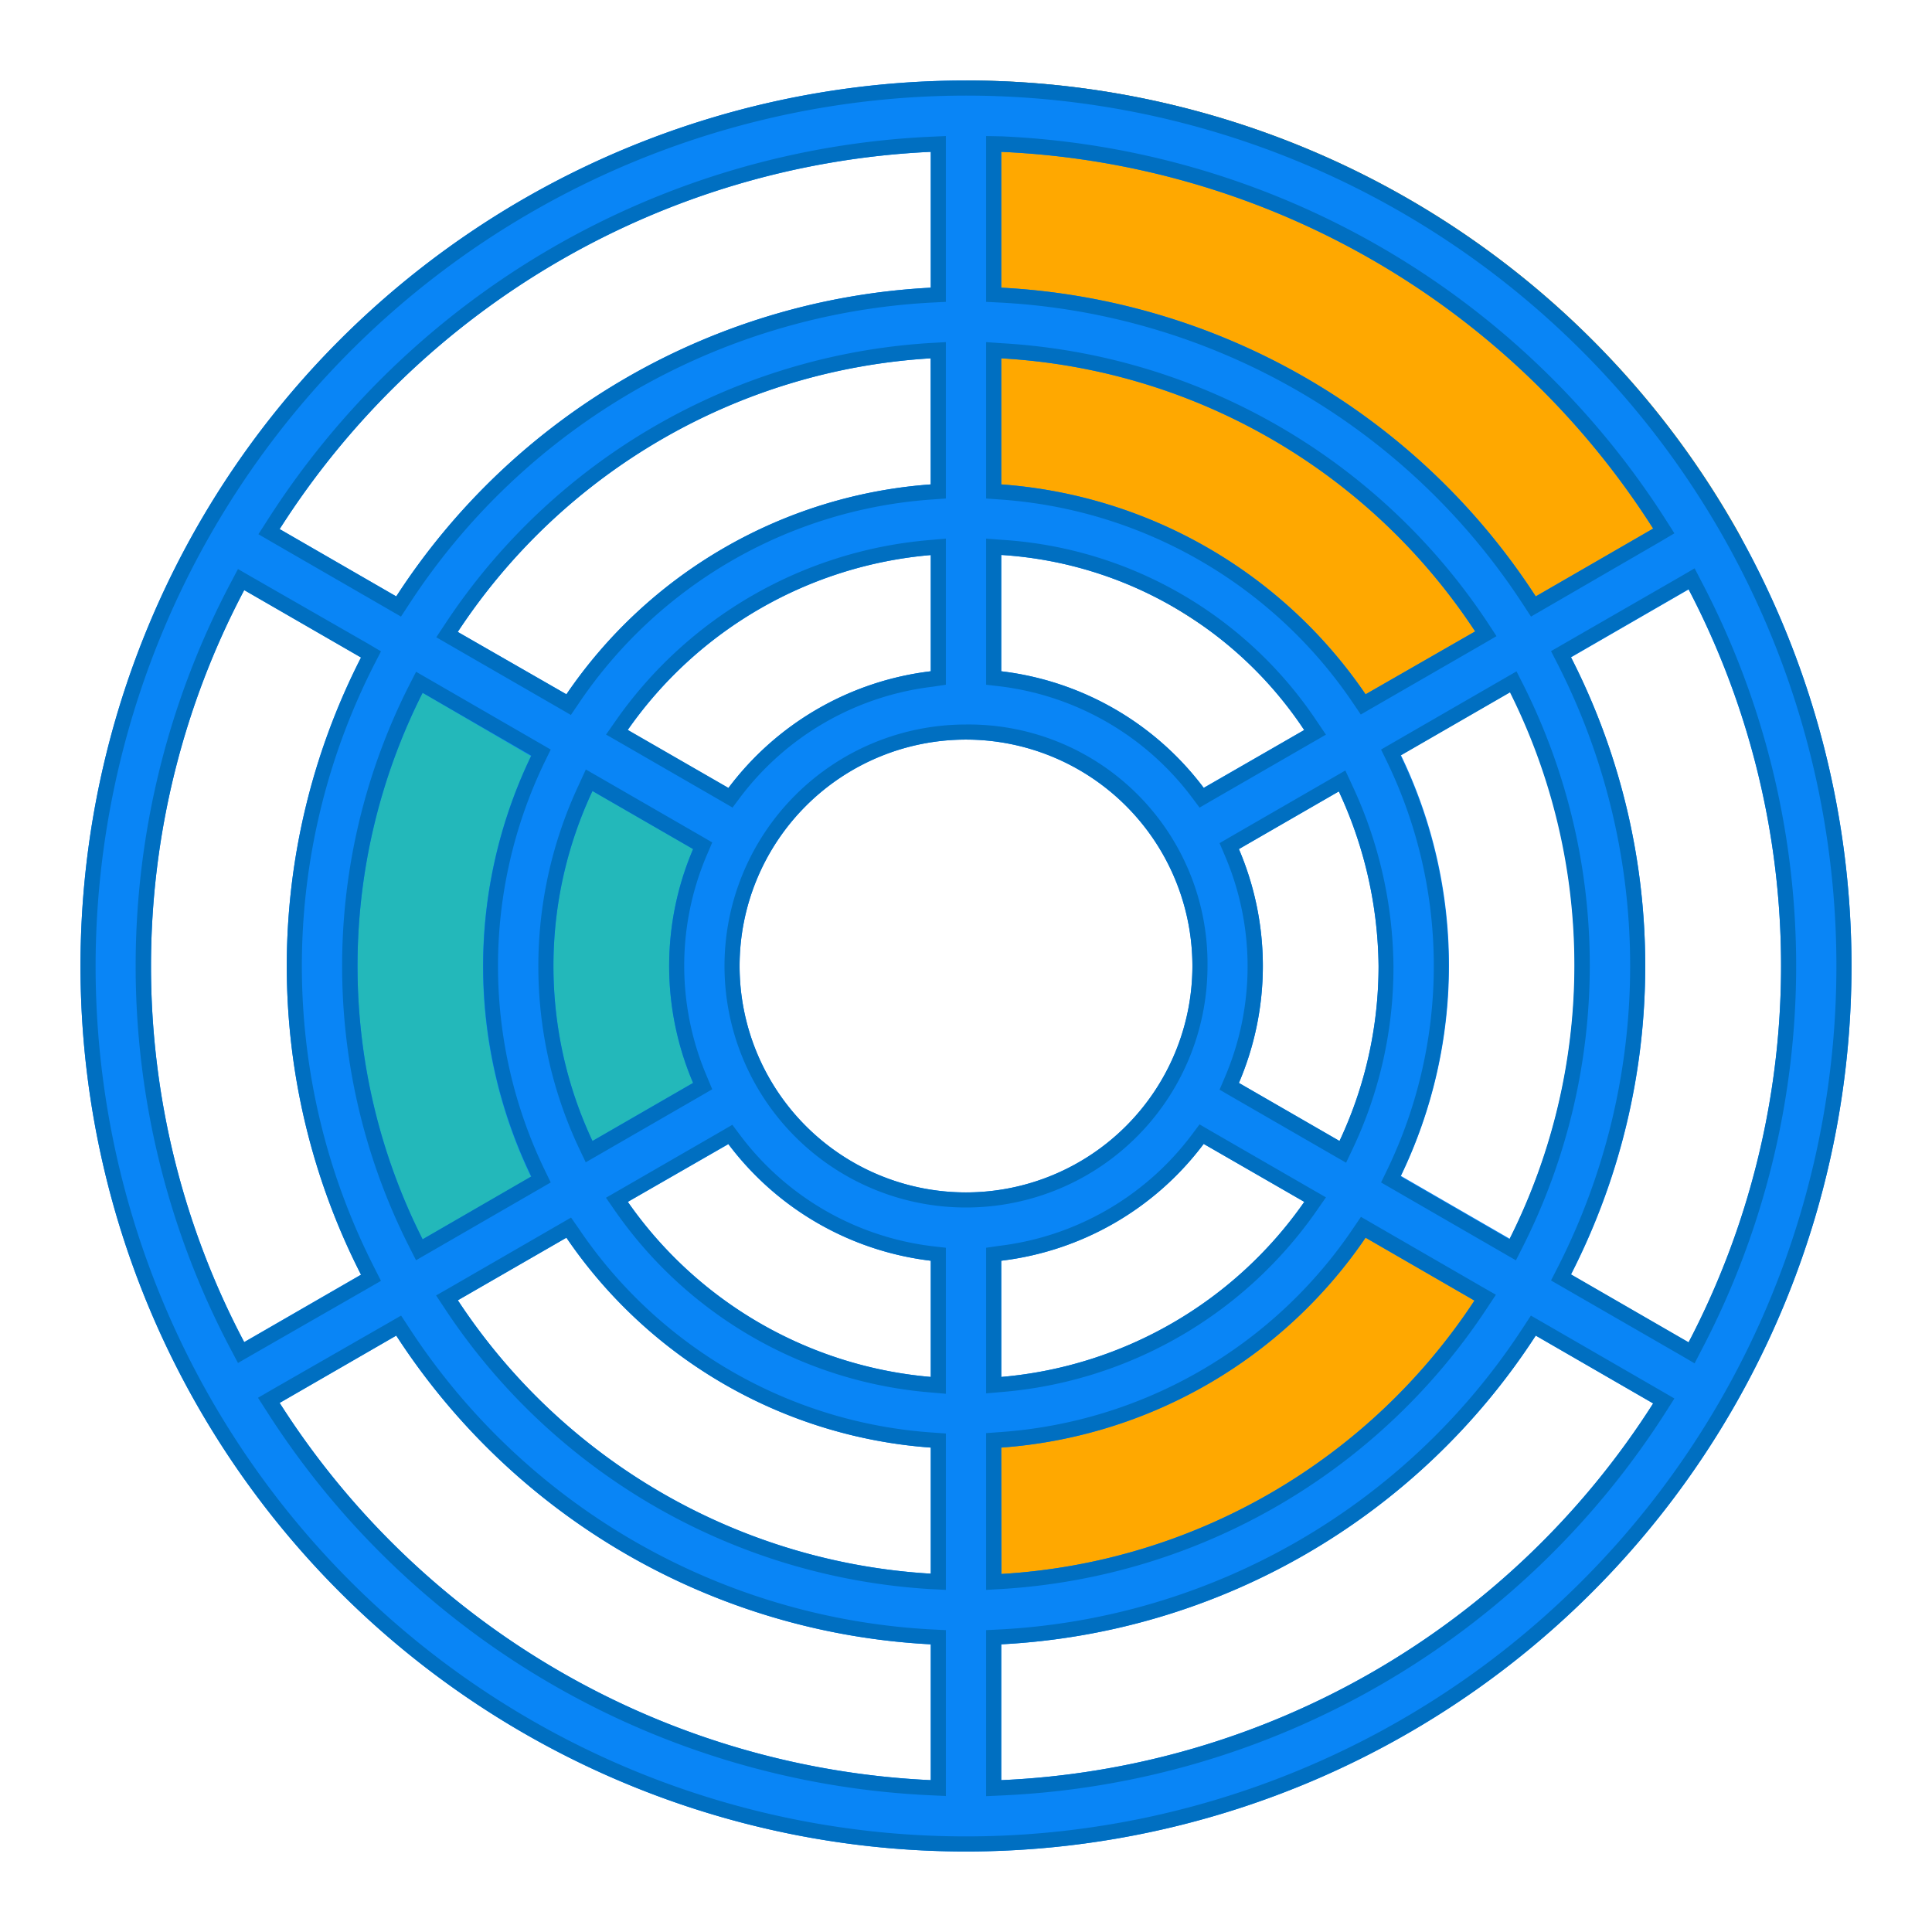 <?xml version="1.0" standalone="no"?><!DOCTYPE svg PUBLIC "-//W3C//DTD SVG 1.1//EN" "http://www.w3.org/Graphics/SVG/1.1/DTD/svg11.dtd"><svg class="icon" width="200px" height="200.00px" viewBox="0 0 1024 1024" version="1.1" xmlns="http://www.w3.org/2000/svg"><path d="M627.68 578.773l87.2 50.347-87.2-50.347zM528 745.333l-7.467 106.667h72.587l88.64-48.48 62.827-46.187 47.307-50.773 17.013-22.933L714.667 629.333c-25.013 43.413-139.467 116.853-186.667 116z" fill="#FFA800" /><path d="M379.36 512a131.787 131.787 0 0 1 17.013-64.96L218.027 346.667a337.227 337.227 0 0 0 4.693 338.56l175.52-105.227A132 132 0 0 1 379.36 512z" fill="#23B8BA" /><path d="M512 277.76c50.4 0 169.227 73.067 192 114.24l219.093-106.667A469.333 469.333 0 0 0 512 42.667v235.093z" fill="#FFA800" /><path d="M512 42.667a469.333 469.333 0 1 0 469.333 469.333A469.333 469.333 0 0 0 512 42.667z m218.667 469.333a217.76 217.76 0 0 1-20.693 92.747l-53.333-30.773a157.653 157.653 0 0 0 0-123.947l52.96-30.56A224 224 0 0 1 730.667 512z m-437.333 0a217.76 217.76 0 0 1 20.693-92.747l53.333 30.773a157.653 157.653 0 0 0 0 123.947l-53.333 30.773A217.76 217.76 0 0 1 293.333 512z m338.667 0A120 120 0 1 1 512 392 120.107 120.107 0 0 1 632 512z m-138.667-156.213a157.547 157.547 0 0 0-107.307 61.92l-53.333-30.72a218.667 218.667 0 0 1 160.64-92.8z m-107.307 250.667a157.547 157.547 0 0 0 107.307 61.76v61.6a218.667 218.667 0 0 1-160.587-92.8z m144.64 61.76a157.547 157.547 0 0 0 107.307-61.92l53.333 30.72a218.667 218.667 0 0 1-160.587 92.8z m107.307-250.667A157.547 157.547 0 0 0 530.667 355.787V294.133a208.267 208.267 0 0 1 160.587 92.8zM530.667 256.747V189.92a322.133 322.133 0 0 1 251.2 144.747L723.787 368A256 256 0 0 0 530.667 256.747z m-37.333 0A256 256 0 0 0 300.213 368l-57.6-33.067a323.253 323.253 0 0 1 250.667-145.013z m-211.84 144a256.693 256.693 0 0 0 0 223.04L224 656.853a321.173 321.173 0 0 1 0-289.653zM300.213 656a256 256 0 0 0 193.12 111.253v66.827a322.827 322.827 0 0 1-250.667-144.907z m230.453 111.253A256 256 0 0 0 723.787 656l57.707 33.333a322.827 322.827 0 0 1-250.667 144.907z m211.84-144a256.693 256.693 0 0 0 0-223.04l58.027-33.493a323.413 323.413 0 0 1-0.32 289.867zM872 512a357.867 357.867 0 0 0-39.36-163.573l62.347-36a430.827 430.827 0 0 1 0 399.147l-62.347-36A357.867 357.867 0 0 0 872 512z m4.213-231.84l-62.24 35.947A359.733 359.733 0 0 0 530.667 152.48v-72a432 432 0 0 1 345.547 199.68zM493.333 80.48v72a359.733 359.733 0 0 0-283.307 163.627l-61.813-35.68A432.907 432.907 0 0 1 493.333 80.48zM129.44 312.693l61.92 35.733a359.573 359.573 0 0 0 0 327.147l-61.92 35.733a426.667 426.667 0 0 1 0-398.613z m18.773 430.88l61.813-35.68a359.733 359.733 0 0 0 283.307 163.627v72a432.907 432.907 0 0 1-345.12-199.947z m382.453 199.947v-72a359.733 359.733 0 0 0 283.307-163.627l62.24 35.947a432 432 0 0 1-345.547 199.68z" fill="#0985F6" /><path d="M512 50.667A461.333 461.333 0 1 1 50.667 512 461.813 461.813 0 0 1 512 50.667m299.413 276.16l6.56-3.787L880 287.093l7.467-4.427-4.48-7.04a440.747 440.747 0 0 0-352-203.36L522.667 72.107V160l7.573 0.373a352.96 352.96 0 0 1 277.013 160l4.16 6.347m-598.827 0l4.16-6.347a352.96 352.96 0 0 1 277.013-160L501.333 160V72.107l-8.32 0.373a441.387 441.387 0 0 0-351.52 203.627l-4.533 7.04 7.253 4.213 61.813 35.68 6.56 3.787M721.333 378.667l6.453-3.733 58.08-33.493 7.307-4.267-4.64-7.093a331.893 331.893 0 0 0-257.387-148.16L522.667 181.333v82.88l7.413 0.533a246.4 246.4 0 0 1 187.093 107.947l4.16 6.133m-418.667 0l4.16-6.133a246.4 246.4 0 0 1 187.093-107.947l7.413-0.533V181.333l-8.48 0.48A332.533 332.533 0 0 0 235.947 330.667l-4.693 7.093 7.36 4.267 57.6 33.227 6.453 3.733m85.333 49.387l4.267-5.707a150.027 150.027 0 0 1 101.867-58.667l7.2-1.067V285.493l-8.693 0.747a226.027 226.027 0 0 0-166.453 96L321.227 389.333l7.52 4.32 53.333 30.773 6.133 3.573m247.68 0l6.133-3.573 53.333-30.773 7.413-4.267-4.8-7.093a216.8 216.8 0 0 0-166.72-96.16L522.667 285.493v77.44l7.04 0.8a150.027 150.027 0 0 1 101.867 58.667l4.267 5.707m262.347 294.453l3.84-7.413a438.347 438.347 0 0 0 0-406.507l-3.84-7.413-7.2 4.213L828.64 341.333l-6.56 3.787 3.467 6.773a352 352 0 0 1 0 320l-3.467 6.773 6.56 3.787 62.347 35.947 7.2 4.213m-771.947-0.267l7.2-4.16L195.36 682.667l6.56-3.787-3.467-6.88a352 352 0 0 1 0-320l3.467-6.773-6.56-3.893L133.333 305.76l-7.2-4.16-3.893 7.36a434.613 434.613 0 0 0 0 406.08l3.893 7.36m677.333-54.4l3.84-7.573a331.307 331.307 0 0 0 0.32-297.013l-3.84-7.573-7.307 4.213-58.027 33.493-6.453 3.733 3.253 6.667a248.64 248.64 0 0 1 0 216.053l-3.253 6.72 6.453 3.733 57.707 33.333 7.307 4.213m-583.04 0l7.307-4.213 57.707-33.333 6.453-3.733-3.253-6.72a248.64 248.64 0 0 1 0-216.053l3.253-6.667-6.453-3.733-57.6-33.28-7.307-4.213-3.84 7.52a329.173 329.173 0 0 0 0 296.853l3.84 7.573M512 640a128 128 0 0 0 128-128 126.613 126.613 0 0 0-128-128 128 128 0 0 0 0 256m-201.493-24l7.52-4.32 53.333-30.773 6.133-3.573-2.773-6.667a149.333 149.333 0 0 1 0-117.653l2.773-6.507-6.133-3.573-53.333-30.773-7.52-4.32-3.733 8.16a226.347 226.347 0 0 0 0 192.32l3.733 7.84m402.987 0l3.733-7.84a224.427 224.427 0 0 0 21.333-96 230.613 230.613 0 0 0-21.813-96l-3.68-7.947-7.573 4.373-52.96 30.56-6.133 3.573 2.773 6.507a149.333 149.333 0 0 1 0 117.653l-2.773 6.507 6.133 3.573 53.333 30.773 7.52 4.32M522.667 738.507l8.693-0.747a226.027 226.027 0 0 0 166.453-96l4.96-7.147-7.52-4.32-53.333-30.773-6.133-3.573-4.267 5.707a150.027 150.027 0 0 1-101.867 58.667L522.667 661.333v77.44m-21.333 0V661.333l-7.04-0.8a150.027 150.027 0 0 1-101.867-58.667l-4.267-5.707-6.133 3.573-53.333 30.773-7.52 4.32 4.96 7.147a226.027 226.027 0 0 0 166.453 96l8.693 0.747M522.667 842.667l8.48-0.48A332.107 332.107 0 0 0 788.16 693.333l4.693-7.093-7.36-4.213-57.707-33.333-6.453-3.733-4.16 6.133a246.4 246.4 0 0 1-187.093 107.947l-7.413 0.533V842.667m-21.333 0v-82.88l-7.413-0.533a246.4 246.4 0 0 1-187.093-107.947l-4.16-5.973-6.453 3.733-57.707 33.333-7.36 4.213 4.693 7.093a332.107 332.107 0 0 0 257.013 148.533L501.333 842.667m21.333 109.333l8.32-0.373a440.747 440.747 0 0 0 352-203.36l4.48-7.04-7.253-4.213-62.24-35.947-6.56-3.787-4.16 6.347a352.96 352.96 0 0 1-277.013 160L522.667 864v88m-21.333 0V864l-7.573-0.373a352.96 352.96 0 0 1-277.013-160l-4.16-6.347-6.56 3.787L144 736.64l-7.253 4.213 4.533 7.04a441.387 441.387 0 0 0 351.52 203.627l8.32 0.373M512 42.667a469.333 469.333 0 1 0 469.333 469.333A469.333 469.333 0 0 0 512 42.667z m301.973 273.44A359.733 359.733 0 0 0 530.667 152.48v-72a432 432 0 0 1 345.547 199.68l-62.24 35.947z m-603.947 0l-61.813-35.68A432.907 432.907 0 0 1 493.333 80.48v72a359.733 359.733 0 0 0-283.307 163.627zM723.787 368A256 256 0 0 0 530.667 256.747V189.92a322.133 322.133 0 0 1 251.2 144.747L723.787 368z m-423.573 0l-57.6-33.067a323.253 323.253 0 0 1 250.667-145.013v66.827A256 256 0 0 0 300.213 368z m337.76 49.547A157.547 157.547 0 0 0 530.667 355.787V294.133a208.267 208.267 0 0 1 160.587 92.8l-53.333 30.773z m-251.947 0l-53.333-30.72A218.667 218.667 0 0 1 493.333 294.187v61.6a157.547 157.547 0 0 0-107.307 61.92z m508.96 293.867l-62.347-36a359.573 359.573 0 0 0 0-327.147l62.347-36a430.827 430.827 0 0 1 0 399.147z m-765.547 0a426.667 426.667 0 0 1 0-398.613l61.92 35.733a359.573 359.573 0 0 0 0 327.147l-61.92 35.733zM800 656.853l-57.707-33.333a256.693 256.693 0 0 0 0-223.04l58.027-33.493a323.413 323.413 0 0 1-0.32 289.867z m-576 0a321.173 321.173 0 0 1 0-289.653l57.6 33.28a256.693 256.693 0 0 0 0 223.04L224 656.853z m288-24.853A120 120 0 1 1 632 512 120.107 120.107 0 0 1 512 632z m-197.973-27.253a218.187 218.187 0 0 1 0-185.493l53.333 30.773a157.653 157.653 0 0 0 0 123.947l-53.333 30.773z m395.947 0l-53.333-30.773a157.653 157.653 0 0 0 0-123.947l52.96-30.56A224 224 0 0 1 730.667 512a217.76 217.76 0 0 1-20.693 92.747zM530.667 729.813v-61.6a157.547 157.547 0 0 0 107.307-61.92l53.333 30.72a218.667 218.667 0 0 1-160.587 92.8z m-37.333 0a218.667 218.667 0 0 1-160.587-92.8l53.333-30.72a157.547 157.547 0 0 0 107.253 61.92v61.6z m37.333 104.267v-66.827A256 256 0 0 0 723.787 656l57.707 33.333a322.827 322.827 0 0 1-250.667 144.907z m-37.333 0a322.827 322.827 0 0 1-250.667-144.907L300.213 656a256 256 0 0 0 193.12 111.253v66.827z m37.333 109.44v-72a359.733 359.733 0 0 0 283.307-163.627l62.24 35.947a432 432 0 0 1-345.547 199.68z m-37.333 0a432.907 432.907 0 0 1-345.12-199.947l61.813-35.68a359.733 359.733 0 0 0 283.307 163.627v72z" fill="#006FC1" /></svg>